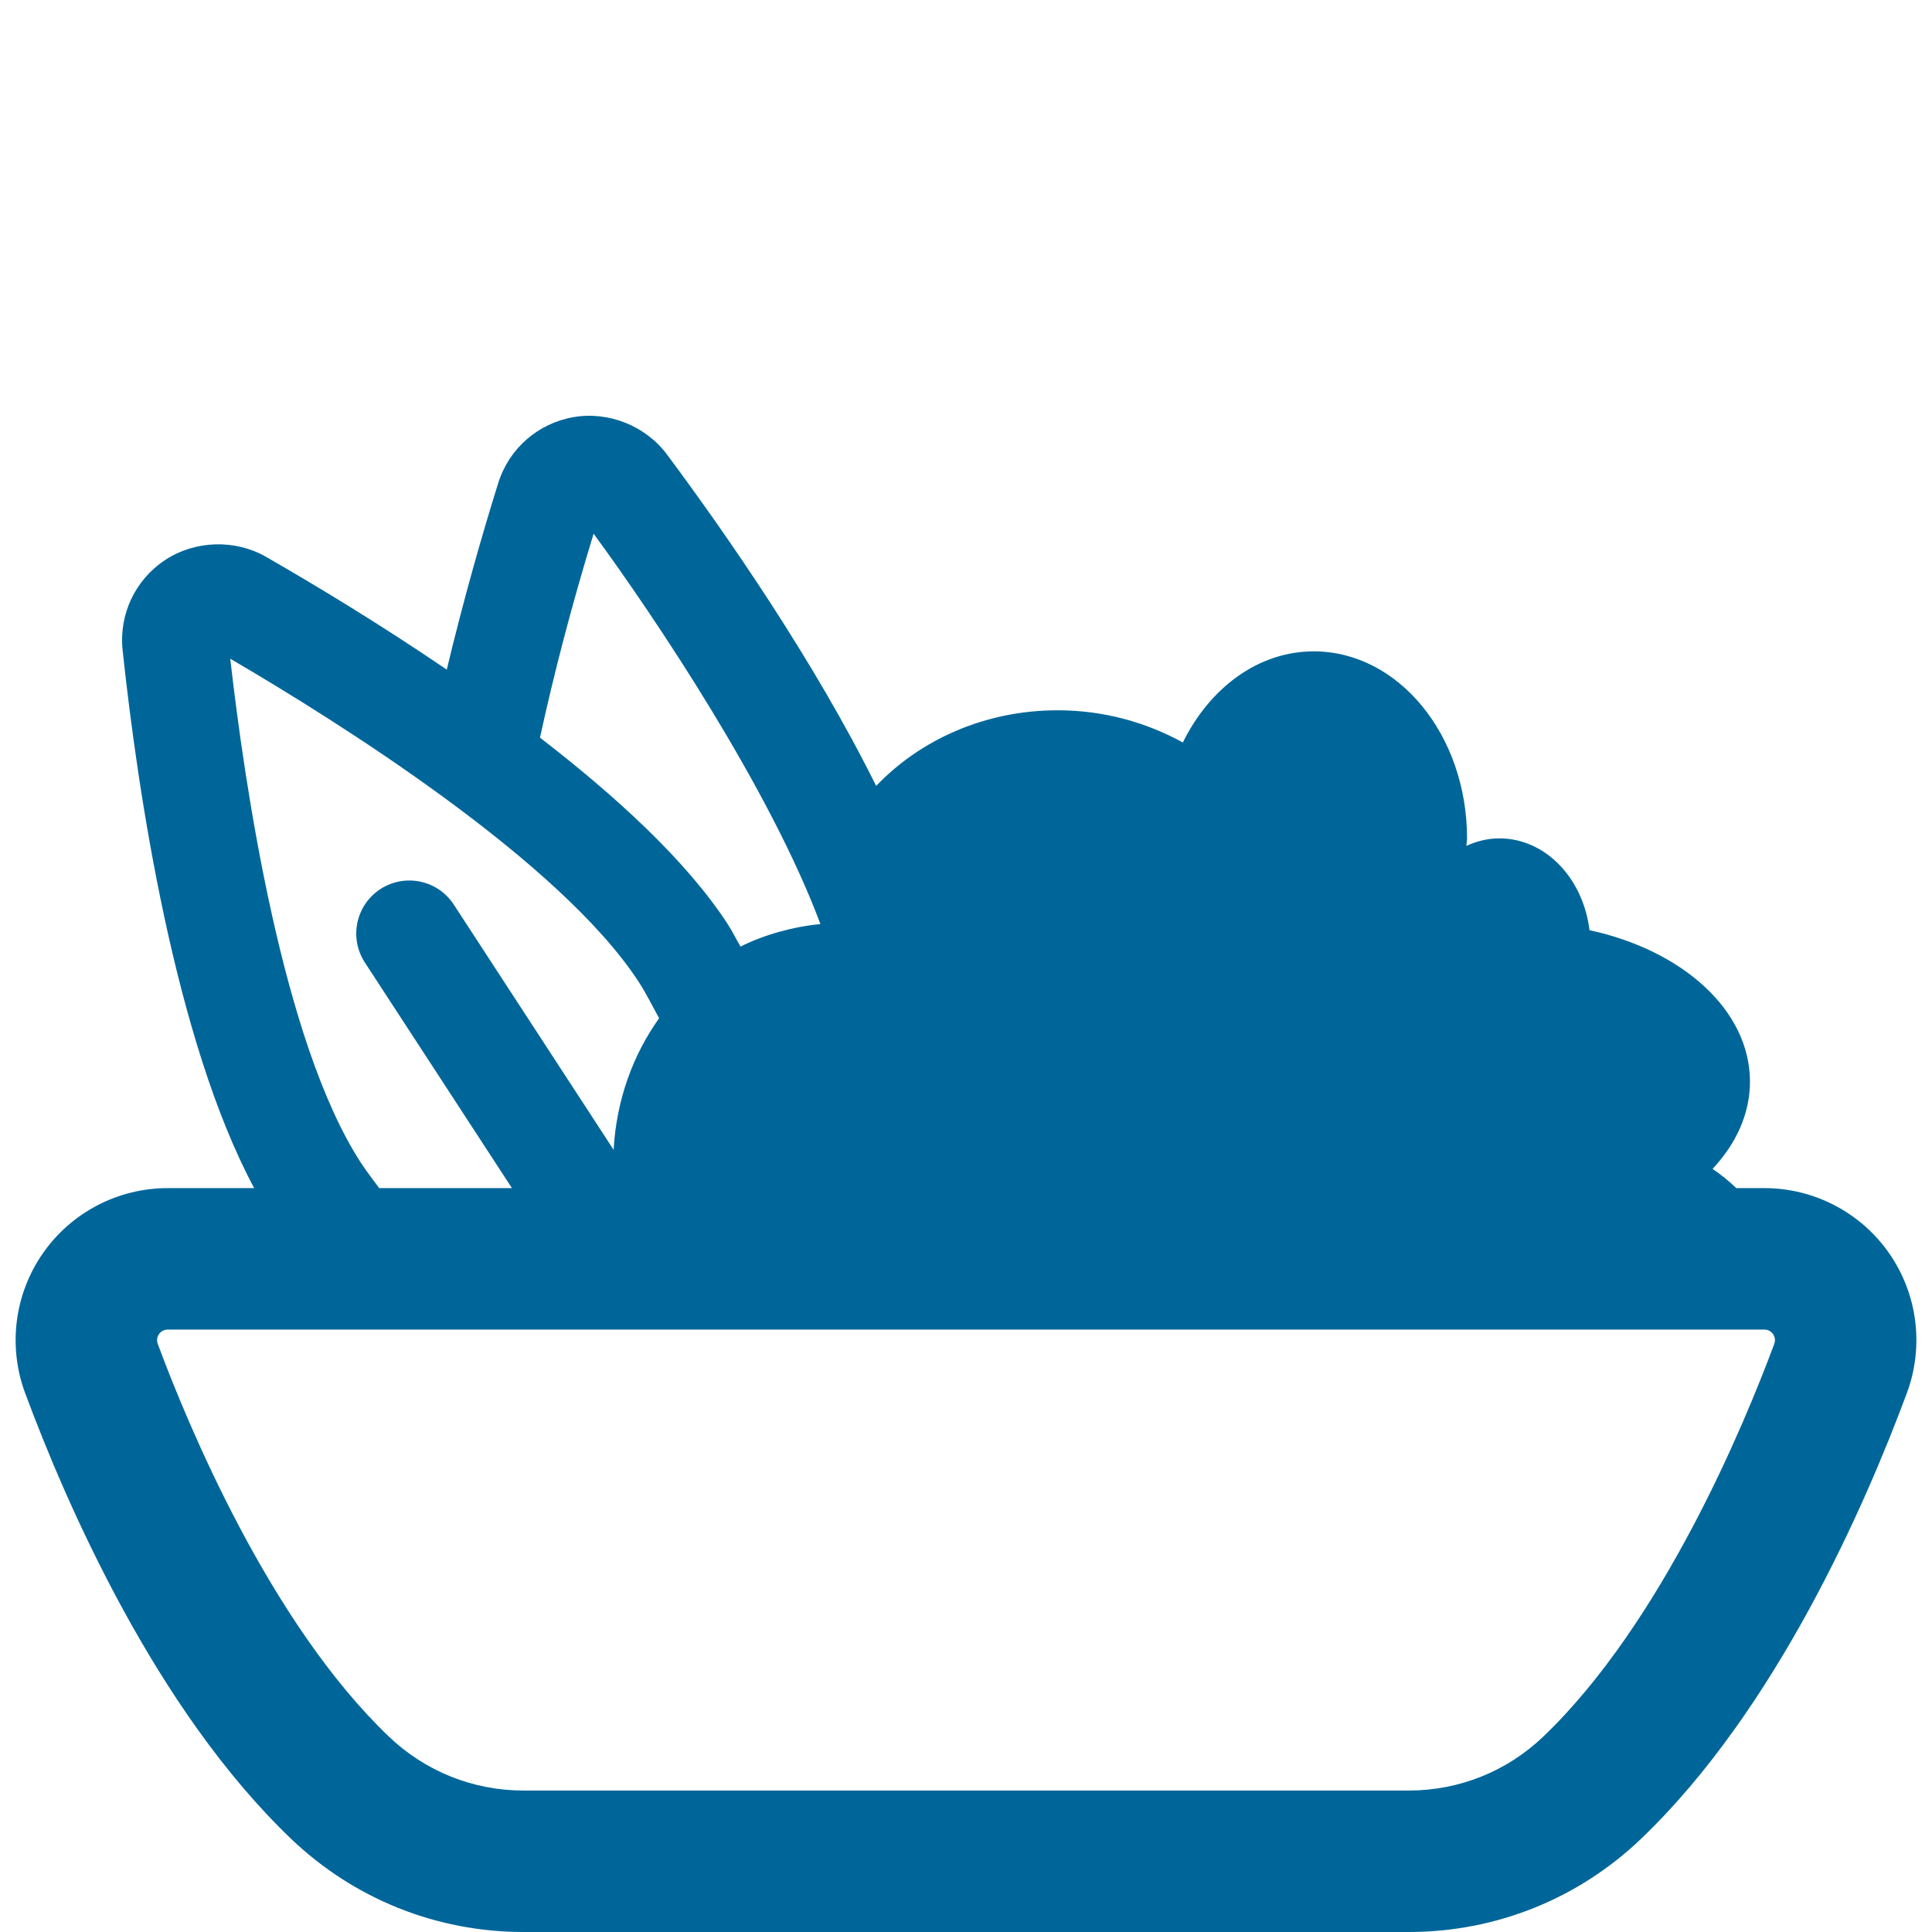 <?xml version="1.0" encoding="utf-8"?>
<!-- Generator: Adobe Illustrator 16.0.0, SVG Export Plug-In . SVG Version: 6.00 Build 0)  -->
<!DOCTYPE svg PUBLIC "-//W3C//DTD SVG 1.1//EN" "http://www.w3.org/Graphics/SVG/1.1/DTD/svg11.dtd">
<svg version="1.1" id="Layer_1" xmlns="http://www.w3.org/2000/svg" xmlns:xlink="http://www.w3.org/1999/xlink" x="0px" y="0px"
	 width="300px" height="300px" viewBox="-50 -29.275 300 300" enable-background="new -50 -29.275 300 300" xml:space="preserve">
<path fill="#006699" d="M243.346,165.333c-4.413-6.339-11.662-10.12-19.381-10.12h-4.352c-1.136-1.083-2.358-2.087-3.687-2.982
	c3.649-3.897,5.808-8.544,5.808-13.553c0-11.115-10.531-20.41-24.918-23.516c-0.975-8.042-6.829-14.255-13.984-14.255
	c-1.813,0-3.534,0.434-5.127,1.164c0.01-0.396,0.097-0.767,0.097-1.164c0-16.04-10.658-29.039-23.803-29.039
	c-8.661,0-16.166,5.705-20.33,14.149c-5.667-3.117-12.284-5-19.44-5c-11.343,0-21.375,4.621-28.178,11.746
	c-9.591-19.356-23.195-39-32.483-51.467c-3.311-4.438-9.031-6.729-14.459-5.808c-5.563,0.944-10.06,4.868-11.75,10.26
	c-2.445,7.826-5.365,18.004-7.985,28.956C9.1,67.708-0.938,61.644-8.696,57.186c-4.774-2.735-10.957-2.569-15.585,0.446
	c-4.719,3.084-7.277,8.479-6.677,14.071c2.341,22,8.095,60.508,20.424,83.512h-13.428c-7.728,0-14.974,3.786-19.383,10.125
	c-4.412,6.34-5.444,14.445-2.755,21.696c6.387,17.21,20.25,49.094,41.309,69.229c9.761,9.325,22.573,14.46,36.068,14.46h137.481
	c13.519,0,26.338-5.149,36.092-14.496c21.028-20.134,34.87-51.995,41.251-69.198C248.79,179.778,247.76,171.667,243.346,165.333z
	 M42.174,53.595c9.574,13.051,27.423,39.722,35.221,60.619c-4.194,0.395-8.791,1.667-12.399,3.494
	c-0.709-1.168-1.257-2.353-2.016-3.518c-6.386-9.797-17.268-19.771-29.13-28.924C35.985,75.456,38.723,64.88,42.174,53.595z
	 M-14.245,73.01c16.828,9.832,51.185,31.4,63.423,50.18c1.24,1.903,2.107,3.758,3.171,5.641c-4.085,5.73-6.641,12.728-7.065,20.437
	L20.46,111.184c-2.494-3.823-7.595-4.869-11.401-2.401c-3.809,2.488-4.887,7.586-2.404,11.399l22.837,35.029H8.879
	c-0.944-1.301-1.908-2.502-2.823-3.909C-6.184,132.534-12.046,92.386-14.245,73.01z M225.51,179.394
	c-4.612,12.419-17.33,43.234-35.852,60.971c-5.65,5.411-13.07,8.393-20.899,8.393H31.275c-7.819,0-15.235-2.979-20.888-8.373
	c-18.546-17.733-31.281-48.563-35.894-60.99c-0.185-0.504-0.111-1.069,0.199-1.515c0.307-0.438,0.81-0.702,1.347-0.702h247.926
	c0.538,0,1.046,0.265,1.356,0.709C225.625,178.328,225.696,178.89,225.51,179.394z"/>
</svg>
